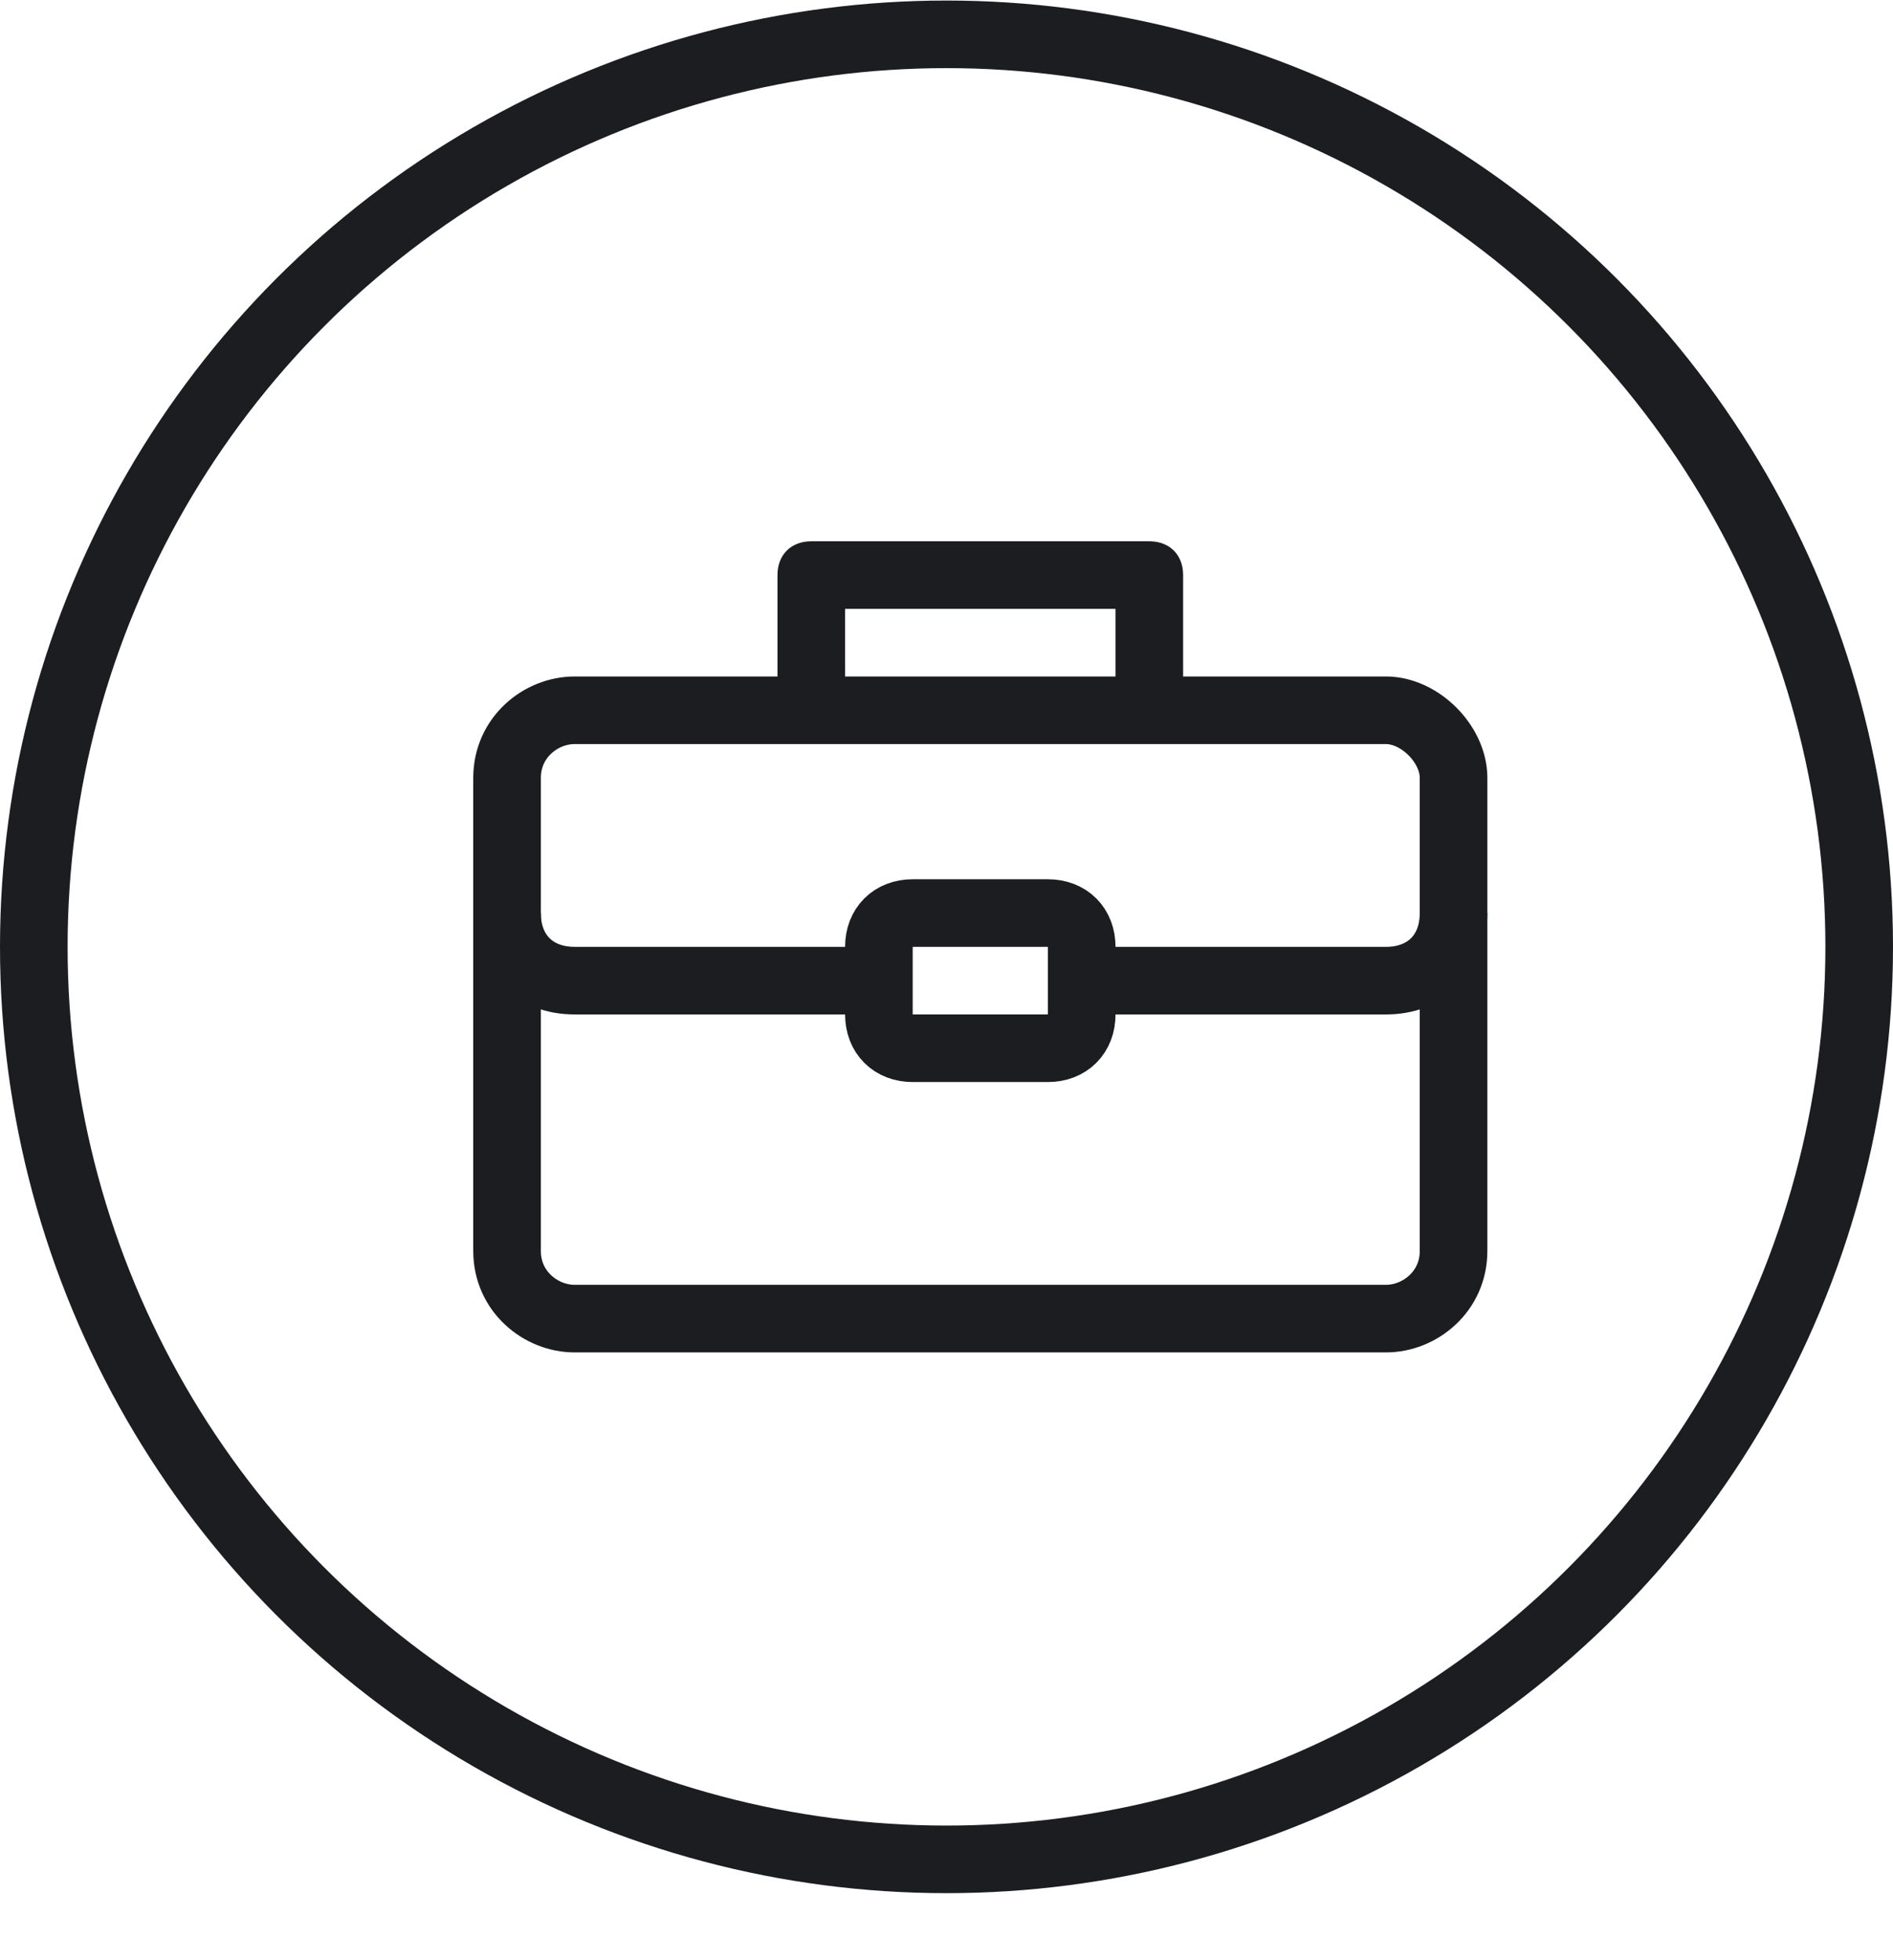<svg width="28" height="29" viewBox="0 0 28 29" fill="none" xmlns="http://www.w3.org/2000/svg">
<circle cx="14" cy="14.008" r="13.5" stroke="#1B1D21"/>
<path d="M20.5 19.508H8.5C8 19.508 7.5 19.108 7.5 18.508V11.508C7.5 10.908 8 10.508 8.5 10.508H20.5C21 10.508 21.5 11.008 21.5 11.508V18.508C21.5 19.108 21 19.508 20.5 19.508Z" stroke="#1B1D21" stroke-miterlimit="10"/>
<path d="M17 10.508C16.7 10.508 16.5 10.308 16.5 10.008V9.008H12.5V10.008C12.5 10.308 12.3 10.508 12 10.508C11.7 10.508 11.5 10.308 11.5 10.008V8.508C11.5 8.208 11.7 8.008 12 8.008H17C17.3 8.008 17.5 8.208 17.5 8.508V10.008C17.5 10.308 17.3 10.508 17 10.508Z" fill="#1B1D21"/>
<path d="M15.5 14.508H20.5C21.1 14.508 21.5 14.108 21.5 13.508M7.5 13.508C7.5 14.108 7.9 14.508 8.5 14.508H13" stroke="#1B1D21" stroke-miterlimit="10"/>
<path d="M16 15.008C16 15.308 15.8 15.508 15.5 15.508H13.5C13.2 15.508 13 15.308 13 15.008V14.008C13 13.708 13.2 13.508 13.5 13.508H15.5C15.8 13.508 16 13.708 16 14.008V15.008Z" stroke="#1B1D21" stroke-miterlimit="10"/>
</svg>
